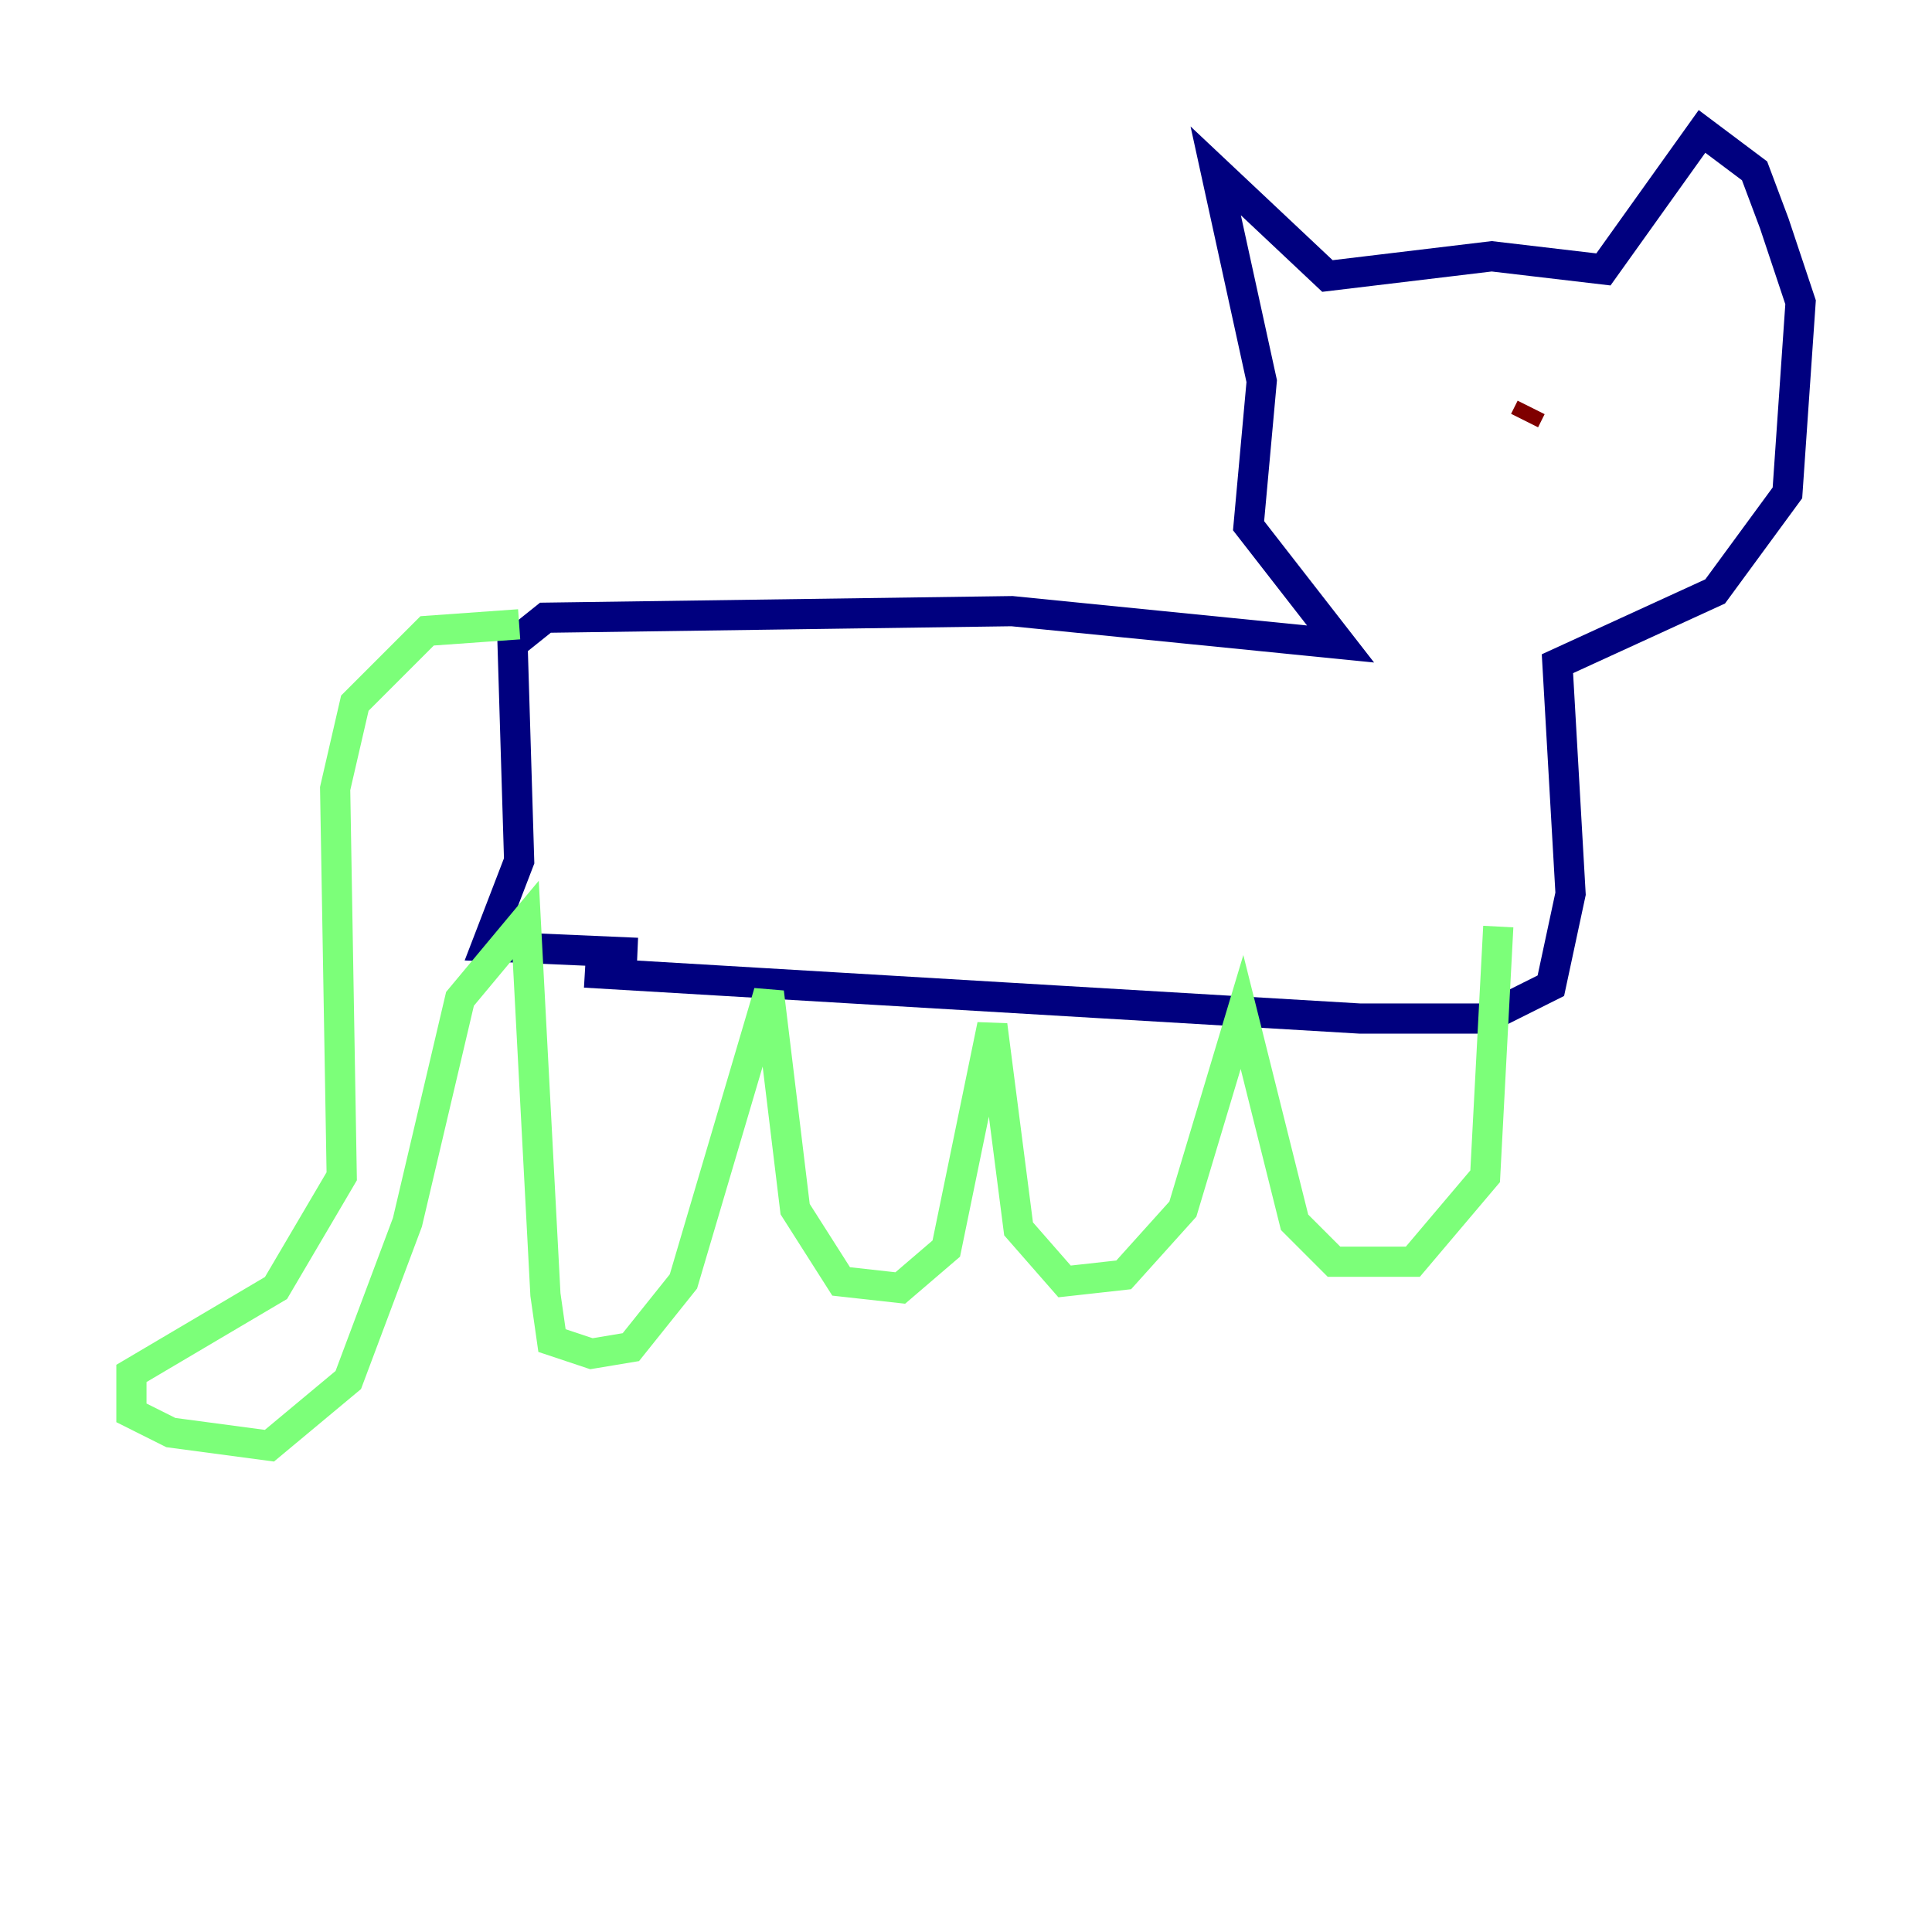 <?xml version="1.0" encoding="utf-8" ?>
<svg baseProfile="tiny" height="128" version="1.2" viewBox="0,0,128,128" width="128" xmlns="http://www.w3.org/2000/svg" xmlns:ev="http://www.w3.org/2001/xml-events" xmlns:xlink="http://www.w3.org/1999/xlink"><defs /><polyline fill="none" points="38.748,64.435 90.122,67.483 98.395,67.483 102.748,65.306 104.054,59.211 103.184,43.973 113.633,39.184 118.422,32.653 119.293,20.027 117.551,14.803 116.245,11.32 112.762,8.707 106.231,17.85 98.83,16.98 87.946,18.286 80.544,11.32 83.592,25.252 82.721,34.83 88.816,42.667 67.048,40.49 36.136,40.925 33.959,42.667 34.395,57.034 32.218,62.694 42.231,63.129" stroke="#00007f" stroke-width="2" /><polyline fill="none" points="34.395,41.361 28.299,41.796 23.51,46.585 22.204,52.245 22.64,77.932 18.286,85.333 8.707,90.993 8.707,93.605 11.32,94.912 17.85,95.782 23.075,91.429 26.993,80.98 30.476,66.177 34.83,60.952 36.136,85.769 36.571,88.816 39.184,89.687 41.796,89.252 45.279,84.898 50.939,65.742 52.68,80.109 55.728,84.898 59.646,85.333 62.694,82.721 65.742,67.918 67.483,81.415 70.531,84.898 74.449,84.463 78.367,80.109 82.286,67.048 85.769,80.98 88.381,83.592 93.605,83.592 98.395,77.932 99.265,61.388" stroke="#7cff79" stroke-width="2" /><polyline fill="none" points="101.442,26.993 101.007,27.864" stroke="#7f0000" stroke-width="2" /></svg>